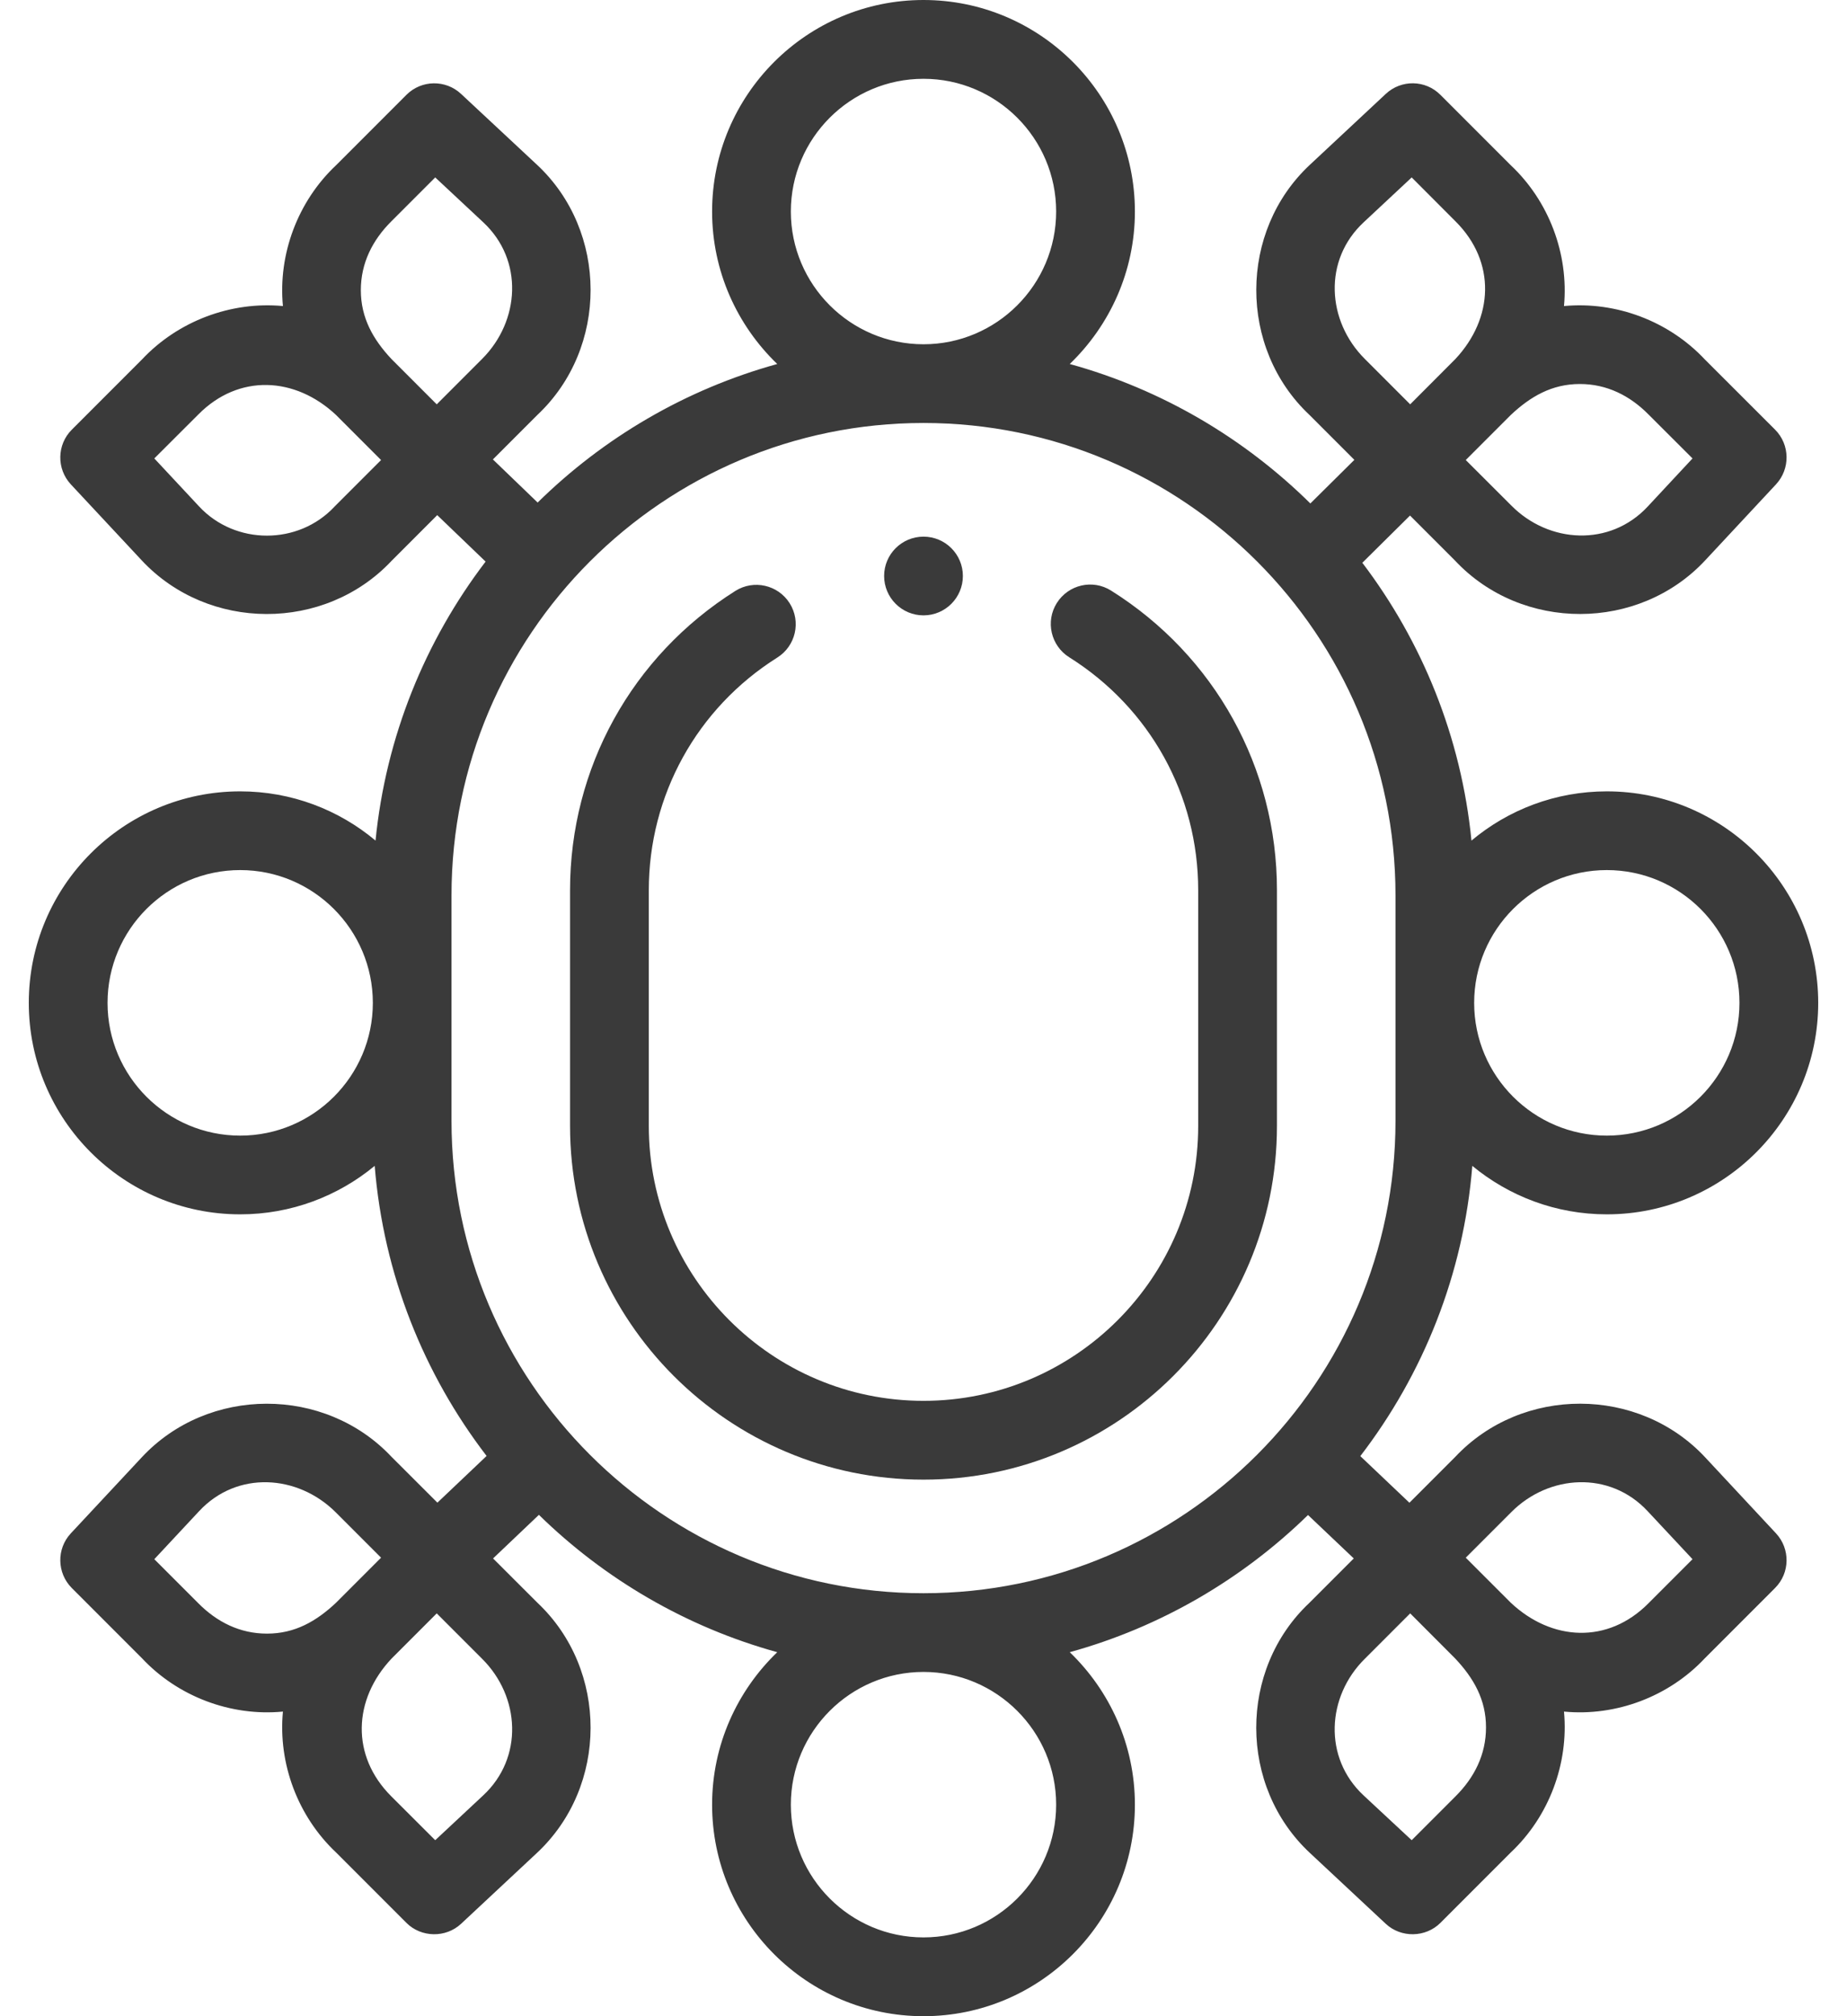 <svg width="22" height="24" viewBox="0 0 22 24" fill="none" xmlns="http://www.w3.org/2000/svg">
	<path d="M13.234 7.03C13.015 6.892 12.726 6.959 12.588 7.178C12.45 7.397 12.517 7.687 12.736 7.824C13.698 8.428 14.272 9.464 14.272 10.597V13.403C14.272 15.207 12.804 16.675 11 16.675C9.196 16.675 7.728 15.207 7.728 13.403V10.597C7.728 9.467 8.3 8.431 9.259 7.827C9.478 7.689 9.544 7.4 9.406 7.181C9.268 6.962 8.978 6.896 8.759 7.034C7.526 7.811 6.79 9.143 6.79 10.597V13.403C6.79 15.724 8.679 17.613 11 17.613C13.321 17.613 15.21 15.724 15.21 13.403V10.597C15.21 9.14 14.471 7.806 13.234 7.03Z" fill="#3A3A3A"/>
	<path d="M20.312 17.349C19.52 16.498 18.129 16.495 17.333 17.343L16.788 17.888L16.203 17.333C16.951 16.359 17.433 15.171 17.537 13.878C17.973 14.238 18.531 14.455 19.139 14.455C20.528 14.455 21.657 13.326 21.657 11.938C21.657 10.549 20.528 9.42 19.139 9.42C18.526 9.42 17.964 9.64 17.527 10.006C17.405 8.772 16.939 7.637 16.227 6.699L16.795 6.137L17.333 6.675C18.129 7.522 19.52 7.52 20.312 6.669L21.154 5.766C21.326 5.581 21.322 5.293 21.143 5.114L20.306 4.278C19.879 3.823 19.25 3.585 18.629 3.643C18.687 3.022 18.449 2.393 17.994 1.966L17.157 1.129C16.979 0.95 16.691 0.945 16.506 1.118L15.604 1.96C14.753 2.752 14.75 4.143 15.597 4.939L16.132 5.474L15.608 5.993C14.821 5.216 13.838 4.635 12.742 4.333C13.219 3.874 13.518 3.23 13.518 2.518C13.518 1.129 12.388 0 11 0C9.612 0 8.482 1.129 8.482 2.518C8.482 3.23 8.781 3.874 9.258 4.333C8.167 4.634 7.189 5.21 6.404 5.982L5.871 5.469L6.401 4.939C7.248 4.143 7.246 2.752 6.395 1.96L5.492 1.118C5.308 0.946 5.02 0.95 4.841 1.129L4.004 1.966C3.549 2.393 3.311 3.022 3.37 3.643C2.748 3.585 2.12 3.823 1.692 4.278L0.855 5.115C0.677 5.293 0.672 5.581 0.844 5.766L1.686 6.668C2.479 7.52 3.869 7.523 4.665 6.675L5.208 6.132L5.784 6.685C5.066 7.626 4.596 8.766 4.473 10.006C4.036 9.64 3.474 9.42 2.861 9.42C1.472 9.42 0.343 10.549 0.343 11.938C0.343 13.326 1.472 14.455 2.861 14.455C3.469 14.455 4.027 14.238 4.463 13.878C4.568 15.17 5.049 16.358 5.796 17.331L5.21 17.887L4.665 17.343C3.87 16.496 2.479 16.498 1.687 17.349L0.844 18.252C0.672 18.436 0.677 18.724 0.855 18.903L1.692 19.74C2.119 20.195 2.748 20.433 3.37 20.374C3.311 20.995 3.549 21.624 4.004 22.052L4.841 22.889C5.017 23.065 5.31 23.07 5.492 22.9L6.394 22.058C7.246 21.265 7.248 19.875 6.401 19.078L5.873 18.551L6.419 18.032C7.201 18.797 8.174 19.368 9.258 19.667C8.781 20.126 8.482 20.77 8.482 21.482C8.482 22.871 9.612 24 11 24C12.388 24 13.518 22.871 13.518 21.482C13.518 20.77 13.219 20.126 12.742 19.667C13.825 19.368 14.797 18.798 15.58 18.034L16.125 18.551L15.597 19.079C14.75 19.874 14.752 21.265 15.603 22.057L16.506 22.9C16.688 23.07 16.981 23.065 17.157 22.889L17.994 22.052C18.449 21.625 18.687 20.995 18.629 20.374C19.25 20.433 19.879 20.195 20.306 19.74L21.143 18.903C21.322 18.724 21.326 18.437 21.154 18.252L20.312 17.349ZM19.139 10.357C20.011 10.357 20.719 11.066 20.719 11.938C20.719 12.809 20.011 13.518 19.139 13.518C18.268 13.518 17.559 12.809 17.559 11.938C17.559 11.066 18.268 10.357 19.139 10.357ZM18.818 4.571C19.14 4.571 19.415 4.71 19.637 4.935L20.16 5.457L19.626 6.03C19.177 6.512 18.448 6.47 18.001 6.017L17.459 5.476L17.995 4.94C18.23 4.719 18.486 4.571 18.818 4.571ZM16.243 2.646L16.815 2.112L17.337 2.635C17.823 3.118 17.791 3.789 17.334 4.275L16.797 4.813L16.255 4.271C15.805 3.821 15.758 3.097 16.243 2.646ZM11 0.938C11.871 0.938 12.58 1.646 12.58 2.518C12.58 3.389 11.871 4.098 11 4.098C10.129 4.098 9.42 3.389 9.42 2.518C9.42 1.646 10.129 0.938 11 0.938ZM4.298 3.454C4.298 3.132 4.437 2.858 4.661 2.635L5.184 2.112L5.756 2.646C6.24 3.097 6.193 3.821 5.744 4.271L5.202 4.813L4.664 4.275C4.444 4.041 4.298 3.784 4.298 3.454ZM3.985 6.03C3.555 6.492 2.802 6.491 2.372 6.029L1.838 5.457L2.361 4.935C2.845 4.445 3.517 4.484 4.003 4.94L4.539 5.476C4.539 5.476 3.981 6.034 3.985 6.03C3.989 6.025 3.989 6.025 3.985 6.03ZM2.861 13.518C1.989 13.518 1.281 12.809 1.281 11.938C1.281 11.066 1.989 10.357 2.861 10.357C3.732 10.357 4.441 11.066 4.441 11.938C4.441 12.809 3.732 13.518 2.861 13.518ZM3.18 19.446C2.858 19.446 2.583 19.308 2.361 19.083L1.838 18.56L2.372 17.988C2.824 17.503 3.546 17.552 3.997 18L4.539 18.542L4.003 19.078C3.768 19.299 3.513 19.446 3.18 19.446ZM5.755 21.372L5.184 21.905L4.661 21.383C4.176 20.9 4.206 20.229 4.664 19.743L5.202 19.205L5.744 19.747C6.195 20.196 6.239 20.922 5.755 21.372ZM11 23.062C10.129 23.062 9.42 22.354 9.42 21.482C9.42 20.611 10.129 19.902 11 19.902C11.871 19.902 12.58 20.611 12.58 21.482C12.58 22.354 11.871 23.062 11 23.062ZM11 18.965C7.9 18.965 5.378 16.443 5.378 13.343V10.657C5.378 7.557 7.9 5.035 11 5.035C14.1 5.035 16.622 7.557 16.622 10.657V13.343C16.622 16.443 14.1 18.965 11 18.965ZM17.7 20.564C17.7 20.886 17.561 21.16 17.337 21.383L16.815 21.905L16.242 21.372C15.759 20.922 15.803 20.195 16.255 19.747L16.797 19.205L17.334 19.743C17.554 19.977 17.701 20.233 17.7 20.564ZM19.637 19.083C19.152 19.574 18.483 19.536 17.995 19.078L17.459 18.542L18.001 18C18.45 17.549 19.176 17.505 19.626 17.989L20.16 18.56L19.637 19.083Z" fill="#3A3A3A"/>
	<path d="M11 7.325C11.259 7.325 11.469 7.115 11.469 6.856C11.469 6.598 11.259 6.388 11 6.388C10.741 6.388 10.531 6.598 10.531 6.856C10.531 7.115 10.741 7.325 11 7.325Z" fill="#3A3A3A"/>
</svg>